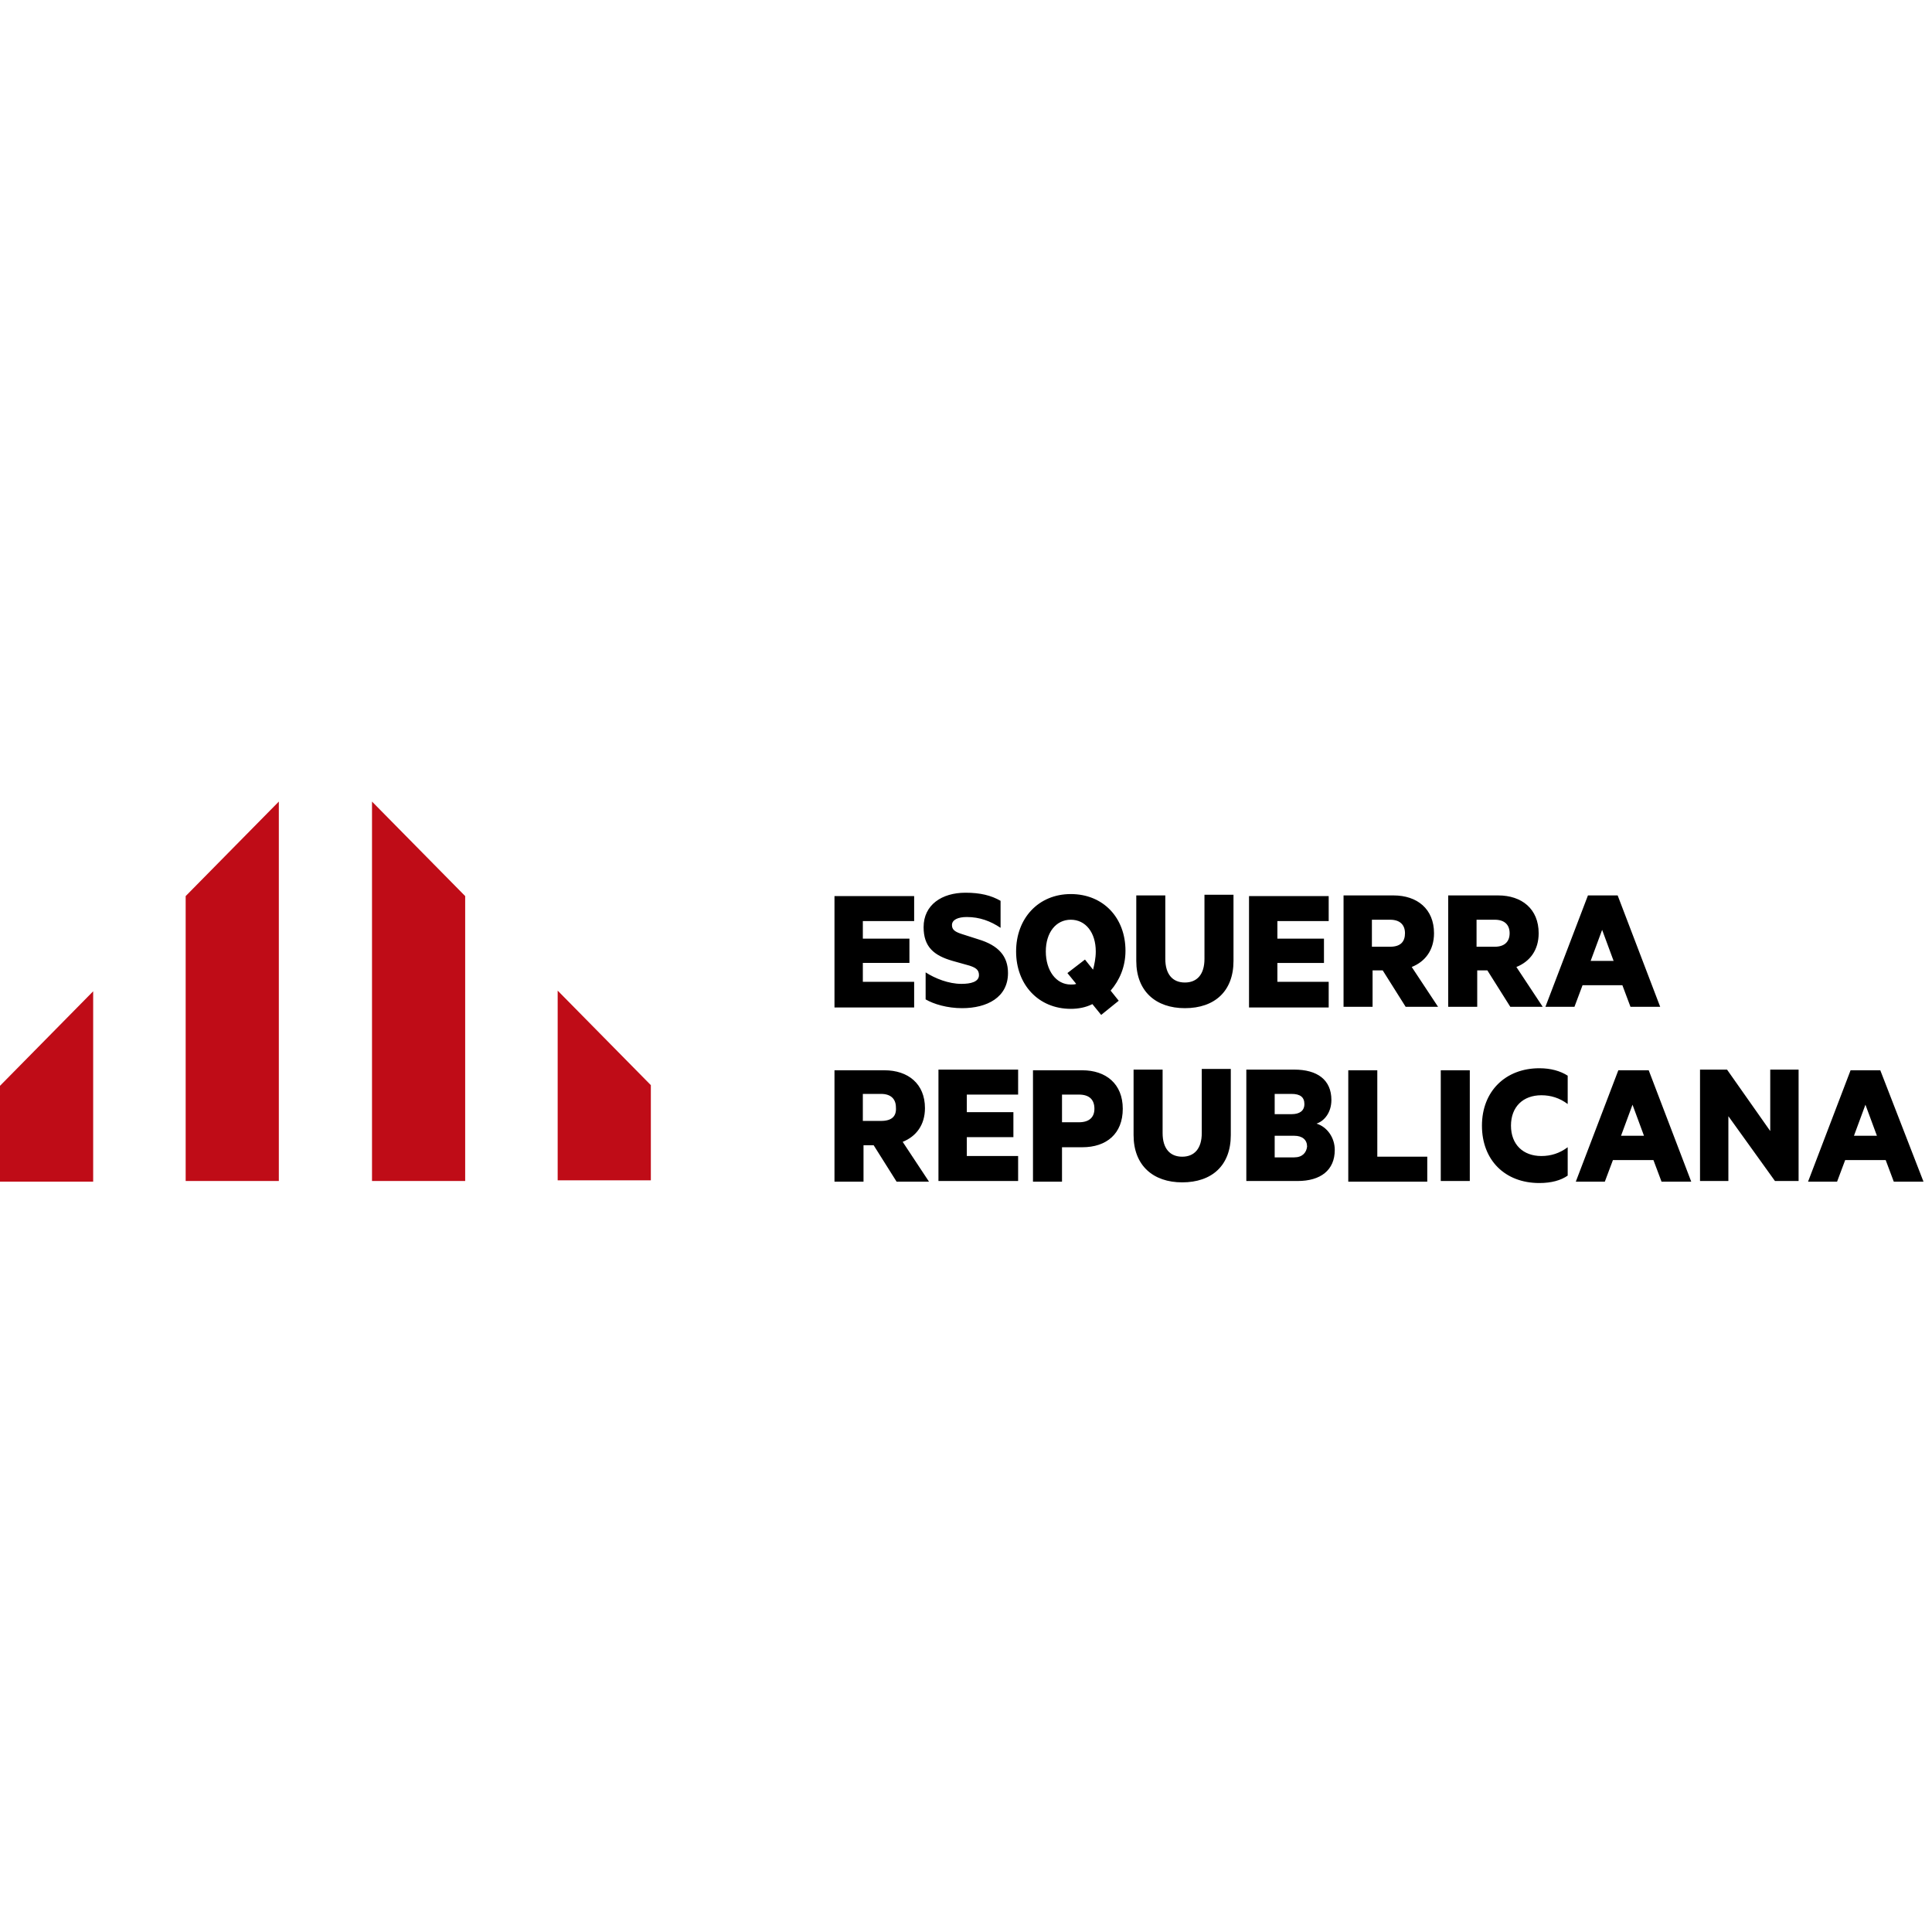 <?xml version="1.0" encoding="UTF-8" standalone="no"?>
<svg
   xmlns:dc="http://purl.org/dc/elements/1.1/"
   xmlns:cc="http://creativecommons.org/ns#"
   xmlns:rdf="http://www.w3.org/1999/02/22-rdf-syntax-ns#"
   xmlns:svg="http://www.w3.org/2000/svg"
   xmlns="http://www.w3.org/2000/svg"
   xmlns:sodipodi="http://sodipodi.sourceforge.net/DTD/sodipodi-0.dtd"
   xmlns:inkscape="http://www.inkscape.org/namespaces/inkscape"
   width="100"
   height="100"
   viewBox="0 0 75 75"
   version="1.1"
   id="svg7"
   sodipodi:docname="ERC_logo_2017.svg"
   inkscape:version="1.0.1 (3bc2e813f5, 2020-09-07)">
  <defs
     id="defs11" />
  <sodipodi:namedview
     pagecolor="#ffffff"
     bordercolor="#666666"
     borderopacity="1"
     objecttolerance="10"
     gridtolerance="10"
     guidetolerance="10"
     inkscape:pageopacity="0"
     inkscape:pageshadow="2"
     inkscape:window-width="1768"
     inkscape:window-height="1447"
     id="namedview9"
     showgrid="false"
     units="px"
     inkscape:zoom="3.3012711"
     inkscape:cx="97.71394"
     inkscape:cy="43.581622"
     inkscape:window-x="1335"
     inkscape:window-y="359"
     inkscape:window-maximized="0"
     inkscape:current-layer="svg7"
     inkscape:document-rotation="0" />
  <g
     id="surface1"
     transform="matrix(0.038,0,0,0.038,0,31.054)">
    <path
       style="fill:#bf0c17;fill-opacity:1;fill-rule:nonzero;stroke:none"
       d="m 0,389.277 v -97.25 l 95.18,-96.562 v 194.5 H 0 Z m 189.672,0 V 98.215 L 284.852,1.656 v 387.621 z m 190.363,0 V 1.656 l 95.18,96.559 V 389.277 Z m 189.672,0 v -194.5 l 95.18,96.559 v 97.25 h -95.18 z m 0,0"
       id="path2" />
    <path
       style="fill:#000000;fill-opacity:1;fill-rule:nonzero;stroke:none"
       d="m 933.875,185.809 h -52.418 v -19.312 h 47.59 V 141.668 H 881.457 V 123.734 H 933.875 V 98.215 H 852.488 V 212.02 H 933.875 Z m 39.312,-21.379 17.246,4.828 c 6.207,2.066 9.652,4.137 9.652,9.656 0,6.895 -8.273,8.965 -17.93,8.965 -13.105,0 -26.898,-5.52 -36.555,-11.727 v 27.59 c 8.273,4.828 22.07,8.965 37.242,8.965 25.52,0 46.902,-11.035 46.902,-35.863 0,-17.242 -9.656,-28.277 -30.348,-34.488 l -17.242,-5.516 C 975.949,134.77 972.5,132.703 972.5,127.875 c 0,-5.52 6.207,-8.277 15.172,-8.277 13.105,0 24.141,4.137 34.488,11.035 v -27.59 c -9.656,-5.516 -20.692,-8.277 -35.867,-8.277 -24.141,0 -42.762,12.418 -42.762,35.176 0,20.004 10.344,28.969 29.656,34.488 z m 120.703,-68.285 c -33.109,0 -55.867,24.832 -55.867,58.629 0,33.793 22.758,58.625 55.867,58.625 7.586,0 15.172,-1.379 22.07,-4.828 l 8.965,11.035 17.934,-14.484 -8.277,-10.344 c 8.965,-10.348 15.176,-24.141 15.176,-40.695 0,-33.797 -22.762,-57.937 -55.867,-57.937 z m 22.758,77.25 -8.273,-10.348 -17.934,13.797 8.965,11.035 c -1.379,0.688 -3.449,0.688 -5.516,0.688 -15.176,0 -25.52,-14.48 -25.52,-33.793 0,-19.312 10.344,-32.418 25.52,-32.418 15.172,0 25.52,13.105 25.52,32.418 0,6.895 -1.383,13.102 -2.762,18.621 z m 113.805,-11.035 c 0,15.863 -7.586,24.141 -20.004,24.141 -12.414,0 -20,-8.277 -20,-24.141 V 97.527 h -29.656 v 66.902 c 0,31.035 20,48.277 49.656,48.277 30.348,0 49.66,-17.242 49.66,-48.277 V 96.836 h -29.656 z m 126.906,23.449 h -52.418 v -19.312 h 47.59 v -24.828 h -47.59 v -17.934 h 52.418 V 98.215 h -81.387 V 212.02 h 81.387 z m 107.598,-49.66 c 0,-24.828 -17.242,-38.621 -41.383,-38.621 h -51.039 V 211.328 h 29.656 v -37.242 h 10.348 l 23.449,37.242 h 33.105 l -26.898,-40.691 c 13.793,-5.52 22.762,-17.242 22.762,-34.488 z m -44.832,13.797 h -18.621 v -27.59 h 18.621 c 10.344,0 15.172,5.52 15.172,13.793 0,8.277 -4.137,13.797 -15.172,13.797 z m 122.769,61.383 H 1576 l -26.898,-40.691 c 13.793,-5.52 22.762,-17.242 22.762,-34.488 0,-24.828 -17.242,-38.621 -41.383,-38.621 h -51.039 V 211.328 h 29.656 v -37.242 h 10.348 z m -34.484,-88.973 h 18.621 c 10.344,0 15.172,5.52 15.172,13.793 0,8.277 -4.828,13.797 -15.172,13.797 h -18.621 z m 148.976,66.902 8.277,22.07 h 30.348 L 1652.559,97.527 h -30.348 l -43.453,113.801 h 29.66 l 8.277,-22.07 z m -20.691,-56.555 11.727,31.727 h -23.453 z M 944.91,314.785 c 0,-24.828 -17.242,-38.621 -41.383,-38.621 h -51.039 v 113.801 h 29.656 v -37.246 h 10.348 l 23.449,37.246 h 33.105 l -26.898,-40.691 c 13.797,-5.52 22.762,-17.246 22.762,-34.488 z m -44.832,13.105 h -18.621 v -27.59 h 18.621 c 10.348,0 15.176,5.52 15.176,13.797 0.688,8.965 -4.141,13.793 -15.176,13.793 z m 58.625,61.387 h 81.387 v -25.52 h -52.418 v -19.312 h 47.59 v -25.52 h -47.59 v -17.934 h 52.418 V 275.473 H 958.703 Z M 1105.613,276.164 h -50.348 v 113.801 h 29.656 v -35.176 h 20.691 c 24.832,0 41.383,-13.793 41.383,-39.312 0,-25.52 -17.242,-39.312 -41.383,-39.312 z m -3.449,53.105 h -17.242 v -28.277 h 17.242 c 11.035,0 15.863,5.516 15.863,14.484 0,8.277 -4.828,13.793 -15.863,13.793 z m 125.531,11.035 c 0,15.863 -7.59,24.141 -20.004,24.141 -12.414,0 -20,-8.277 -20,-24.141 v -64.832 h -29.66 V 342.375 c 0,31.035 20.004,48.281 49.66,48.281 30.348,0 49.66,-17.246 49.66,-48.281 v -67.594 h -29.656 z m 117.25,-9.656 c 8.277,-2.758 15.176,-11.723 15.176,-24.141 0,-20.691 -14.484,-31.035 -37.938,-31.035 h -48.969 v 113.805 h 52.418 c 23.449,0 37.934,-11.039 37.934,-31.73 0,-12.414 -7.586,-23.449 -18.621,-26.898 z m -42.762,-30.348 h 17.242 c 8.965,0 13.105,3.449 13.105,10.348 0,6.898 -4.828,10.344 -13.105,10.344 h -17.242 z m 20,64.836 h -20 v -22.07 h 20 c 8.277,0 13.105,4.137 13.105,11.035 -0.688,6.207 -4.828,11.035 -13.105,11.035 z m 84.836,-88.973 h -29.656 v 113.801 h 80.695 v -25.52 h -51.039 z m 64.832,113.113 h 29.66 V 276.164 h -29.66 z m 42.074,-56.559 c 0,35.176 23.449,58.625 58.625,58.625 12.414,0 22.07,-2.758 28.969,-7.586 v -28.969 c -8.277,6.207 -17.242,8.969 -26.898,8.969 -18.621,0 -31.039,-11.727 -31.039,-31.039 0,-19.312 12.418,-31.035 31.039,-31.035 9.656,0 18.621,2.758 26.898,8.965 v -28.969 c -7.586,-4.828 -17.242,-7.586 -28.969,-7.586 -34.484,0 -58.625,23.449 -58.625,58.625 z m 139.324,-56.555 -43.453,113.801 h 29.656 l 8.277,-22.07 h 41.383 l 8.277,22.07 h 30.348 l -43.453,-113.801 z m 2.758,66.902 11.727,-31.73 11.723,31.73 z m 152.426,-4.828 -44.141,-62.766 h -27.59 v 113.805 h 28.969 V 323.062 l 47.59,66.215 h 24.141 V 275.473 h -28.969 z m 112.426,-62.074 h -30.348 l -43.453,113.801 h 29.656 l 8.277,-22.07 h 41.383 l 8.277,22.07 H 1965 Z m -26.898,66.902 11.723,-31.73 11.727,31.73 z m 0,0"
       id="path4" />
  </g>
</svg>
